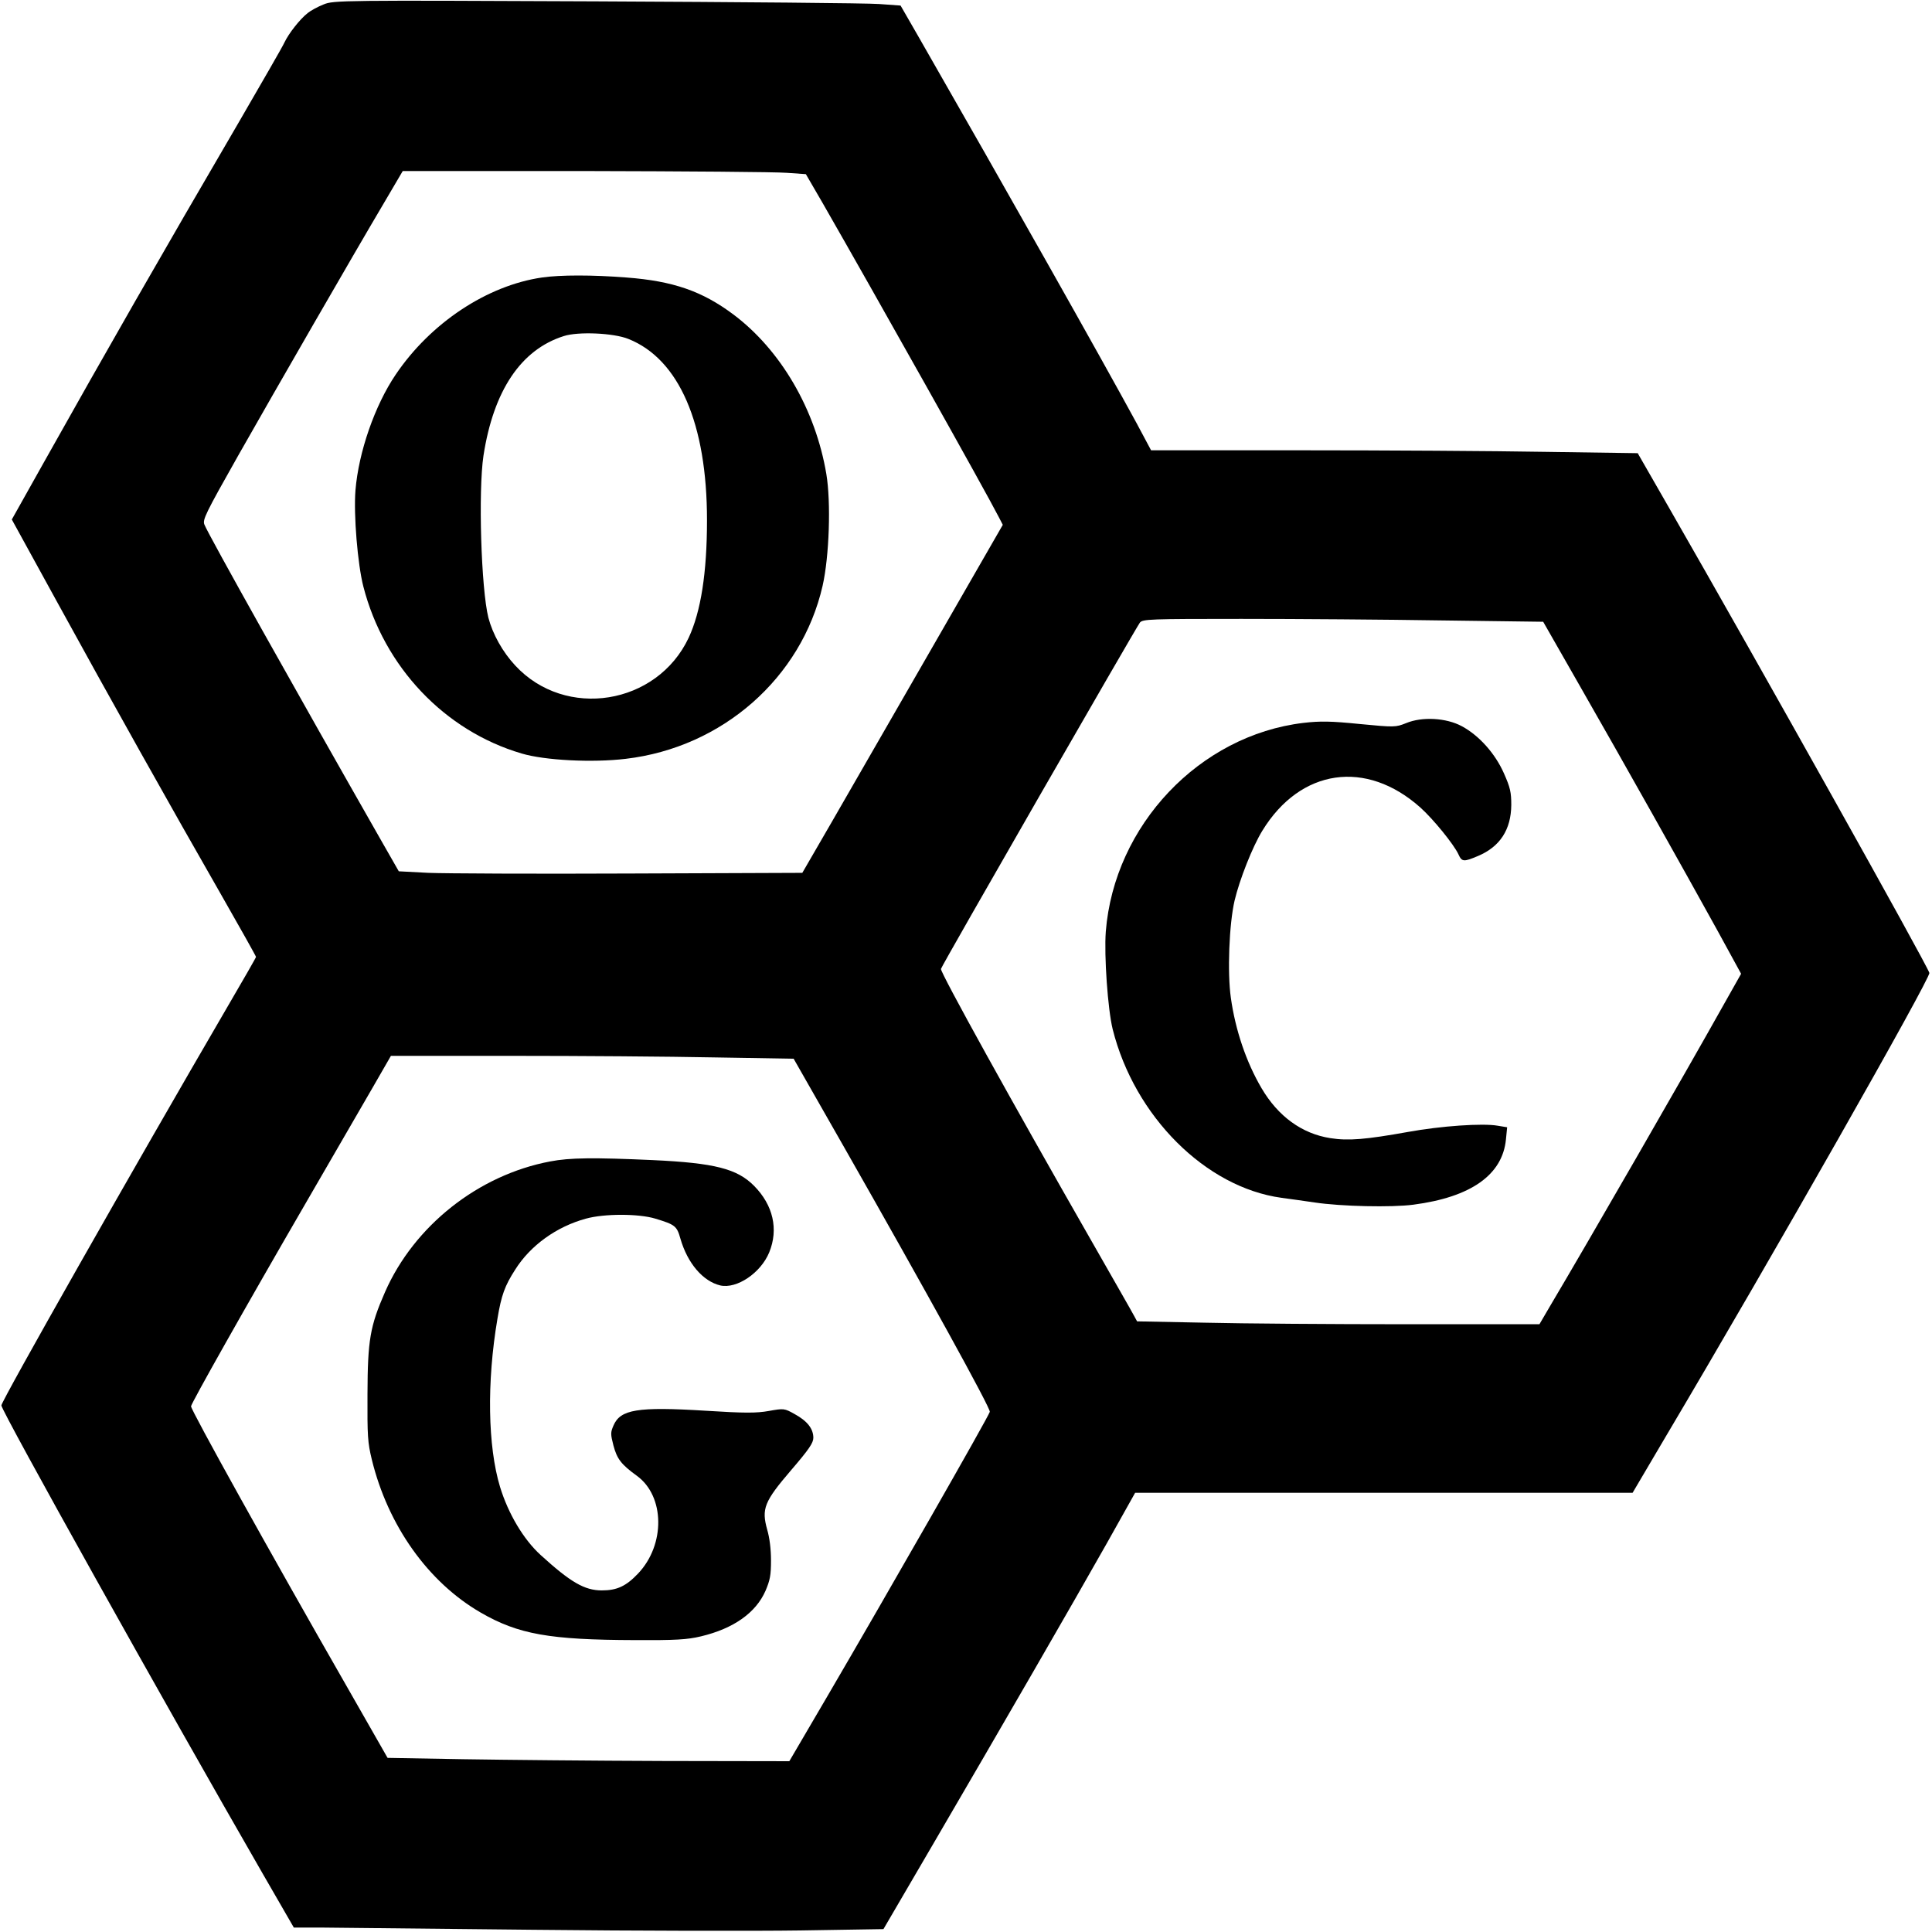 <?xml version="1.0" standalone="no"?>
<!DOCTYPE svg PUBLIC "-//W3C//DTD SVG 20010904//EN"
 "http://www.w3.org/TR/2001/REC-SVG-20010904/DTD/svg10.dtd">
<svg version="1.0" xmlns="http://www.w3.org/2000/svg"
 width="110592pt" height="110592pt" viewBox="0 0 110592 110592"
 preserveAspectRatio="xMidYMid meet">
<g transform="translate(0,110592) scale(11.273,-12.697)"
fill="#000000" stroke="none">
<path d="M1643 8690 c-29 -10 -66 -28 -81 -39 -40 -28 -97 -93 -118 -133 -9
-18 -115 -181 -234 -363 -394 -599 -671 -1029 -987 -1529 l-163 -258 227 -367
c268 -434 587 -939 835 -1323 98 -152 178 -279 178 -282 0 -3 -66 -105 -147
-228 -470 -716 -1146 -1774 -1146 -1794 0 -25 833 -1350 1327 -2111 l158 -243
141 0 c78 -1 563 -5 1077 -10 514 -5 1124 -6 1355 -3 l421 6 254 386 c348 529
707 1081 880 1353 l144 228 1263 0 1263 0 168 253 c540 808 1347 2070 1339
2091 -19 48 -855 1375 -1322 2097 l-159 246 -470 6 c-259 4 -815 7 -1236 7
l-765 0 -74 123 c-181 296 -659 1048 -1104 1737 l-94 145 -109 7 c-60 4 -707
9 -1439 12 -1285 5 -1332 5 -1382 -14z m2351 -759 l98 -6 85 -130 c274 -424
823 -1292 897 -1420 l18 -31 -359 -554 c-198 -305 -427 -658 -509 -785 l-150
-230 -874 -3 c-481 -2 -942 0 -1025 3 l-150 7 -85 132 c-438 682 -878 1379
-902 1431 -10 22 4 48 172 312 193 302 579 897 741 1140 l94 142 925 0 c509
-1 969 -4 1024 -8z m3326 -2018 l516 -6 184 -286 c224 -347 533 -836 699
-1103 l122 -198 -87 -137 c-205 -325 -697 -1083 -879 -1355 l-58 -88 -677 0
c-372 0 -832 3 -1022 7 l-344 6 -16 26 c-8 14 -110 172 -225 351 -383 594
-760 1198 -755 1212 5 17 987 1533 1010 1561 14 16 51 17 516 17 276 0 733 -3
1016 -7z m-3697 -1970 l407 -6 264 -411 c404 -630 738 -1167 732 -1181 -11
-29 -519 -818 -828 -1287 l-190 -288 -637 1 c-350 1 -809 5 -1019 8 l-384 6
-209 325 c-388 601 -789 1242 -789 1260 0 12 274 444 585 920 131 201 281 431
334 512 l96 148 616 0 c339 0 799 -3 1022 -7z"/>
<path d="M2752 7459 c-279 -36 -566 -205 -743 -438 -106 -139 -188 -349 -204
-521 -10 -110 11 -334 40 -434 105 -363 413 -651 804 -753 117 -31 359 -42
528 -24 491 51 893 365 1000 780 34 133 43 377 19 504 -55 291 -232 560 -473
720 -157 104 -304 150 -542 166 -172 12 -336 12 -429 0z m439 -277 c257 -91
399 -382 399 -817 0 -237 -31 -412 -93 -530 -161 -304 -626 -370 -881 -125
-64 61 -114 141 -136 215 -37 131 -52 571 -25 731 51 293 190 478 408 539 73
21 253 14 328 -13z"/>
<path d="M7140 5450 c-54 -19 -59 -19 -235 -4 -146 13 -200 14 -287 5 -527
-56 -960 -461 -1003 -941 -9 -107 10 -350 35 -440 111 -393 472 -713 857 -760
49 -6 124 -15 168 -21 135 -18 392 -23 502 -10 293 34 453 135 470 295 l6 54
-48 7 c-76 12 -288 -1 -455 -28 -214 -34 -302 -41 -395 -28 -144 20 -265 98
-349 225 -78 118 -133 262 -156 408 -18 113 -9 331 19 438 25 94 91 243 141
315 193 280 527 323 803 104 65 -52 169 -165 193 -211 17 -34 27 -34 99 -7
112 42 168 119 169 230 0 57 -5 78 -37 142 -44 89 -126 171 -214 213 -79 38
-202 44 -283 14z"/>
<path d="M2794 3474 c-365 -61 -691 -290 -839 -589 -76 -154 -88 -216 -89
-460 -1 -190 1 -218 22 -295 82 -298 286 -553 553 -690 191 -98 350 -123 784
-124 205 -1 265 2 335 17 165 35 278 106 327 205 23 48 28 70 28 137 0 51 -7
101 -19 138 -30 95 -16 127 121 269 91 94 113 123 113 146 0 41 -31 76 -95
107 -52 26 -55 26 -131 14 -62 -10 -125 -10 -320 1 -348 19 -434 6 -469 -67
-15 -31 -15 -38 0 -90 18 -60 39 -85 120 -137 141 -92 144 -310 5 -440 -61
-57 -107 -76 -184 -76 -88 0 -159 37 -310 159 -87 70 -165 186 -207 308 -62
182 -68 471 -13 758 20 106 37 148 90 221 77 109 210 194 359 230 93 23 268
23 353 0 100 -27 109 -33 127 -90 36 -111 114 -192 202 -211 84 -17 206 56
249 149 48 104 20 213 -77 300 -86 77 -200 103 -514 116 -300 12 -422 11 -521
-6z"/>
</g>
</svg>
